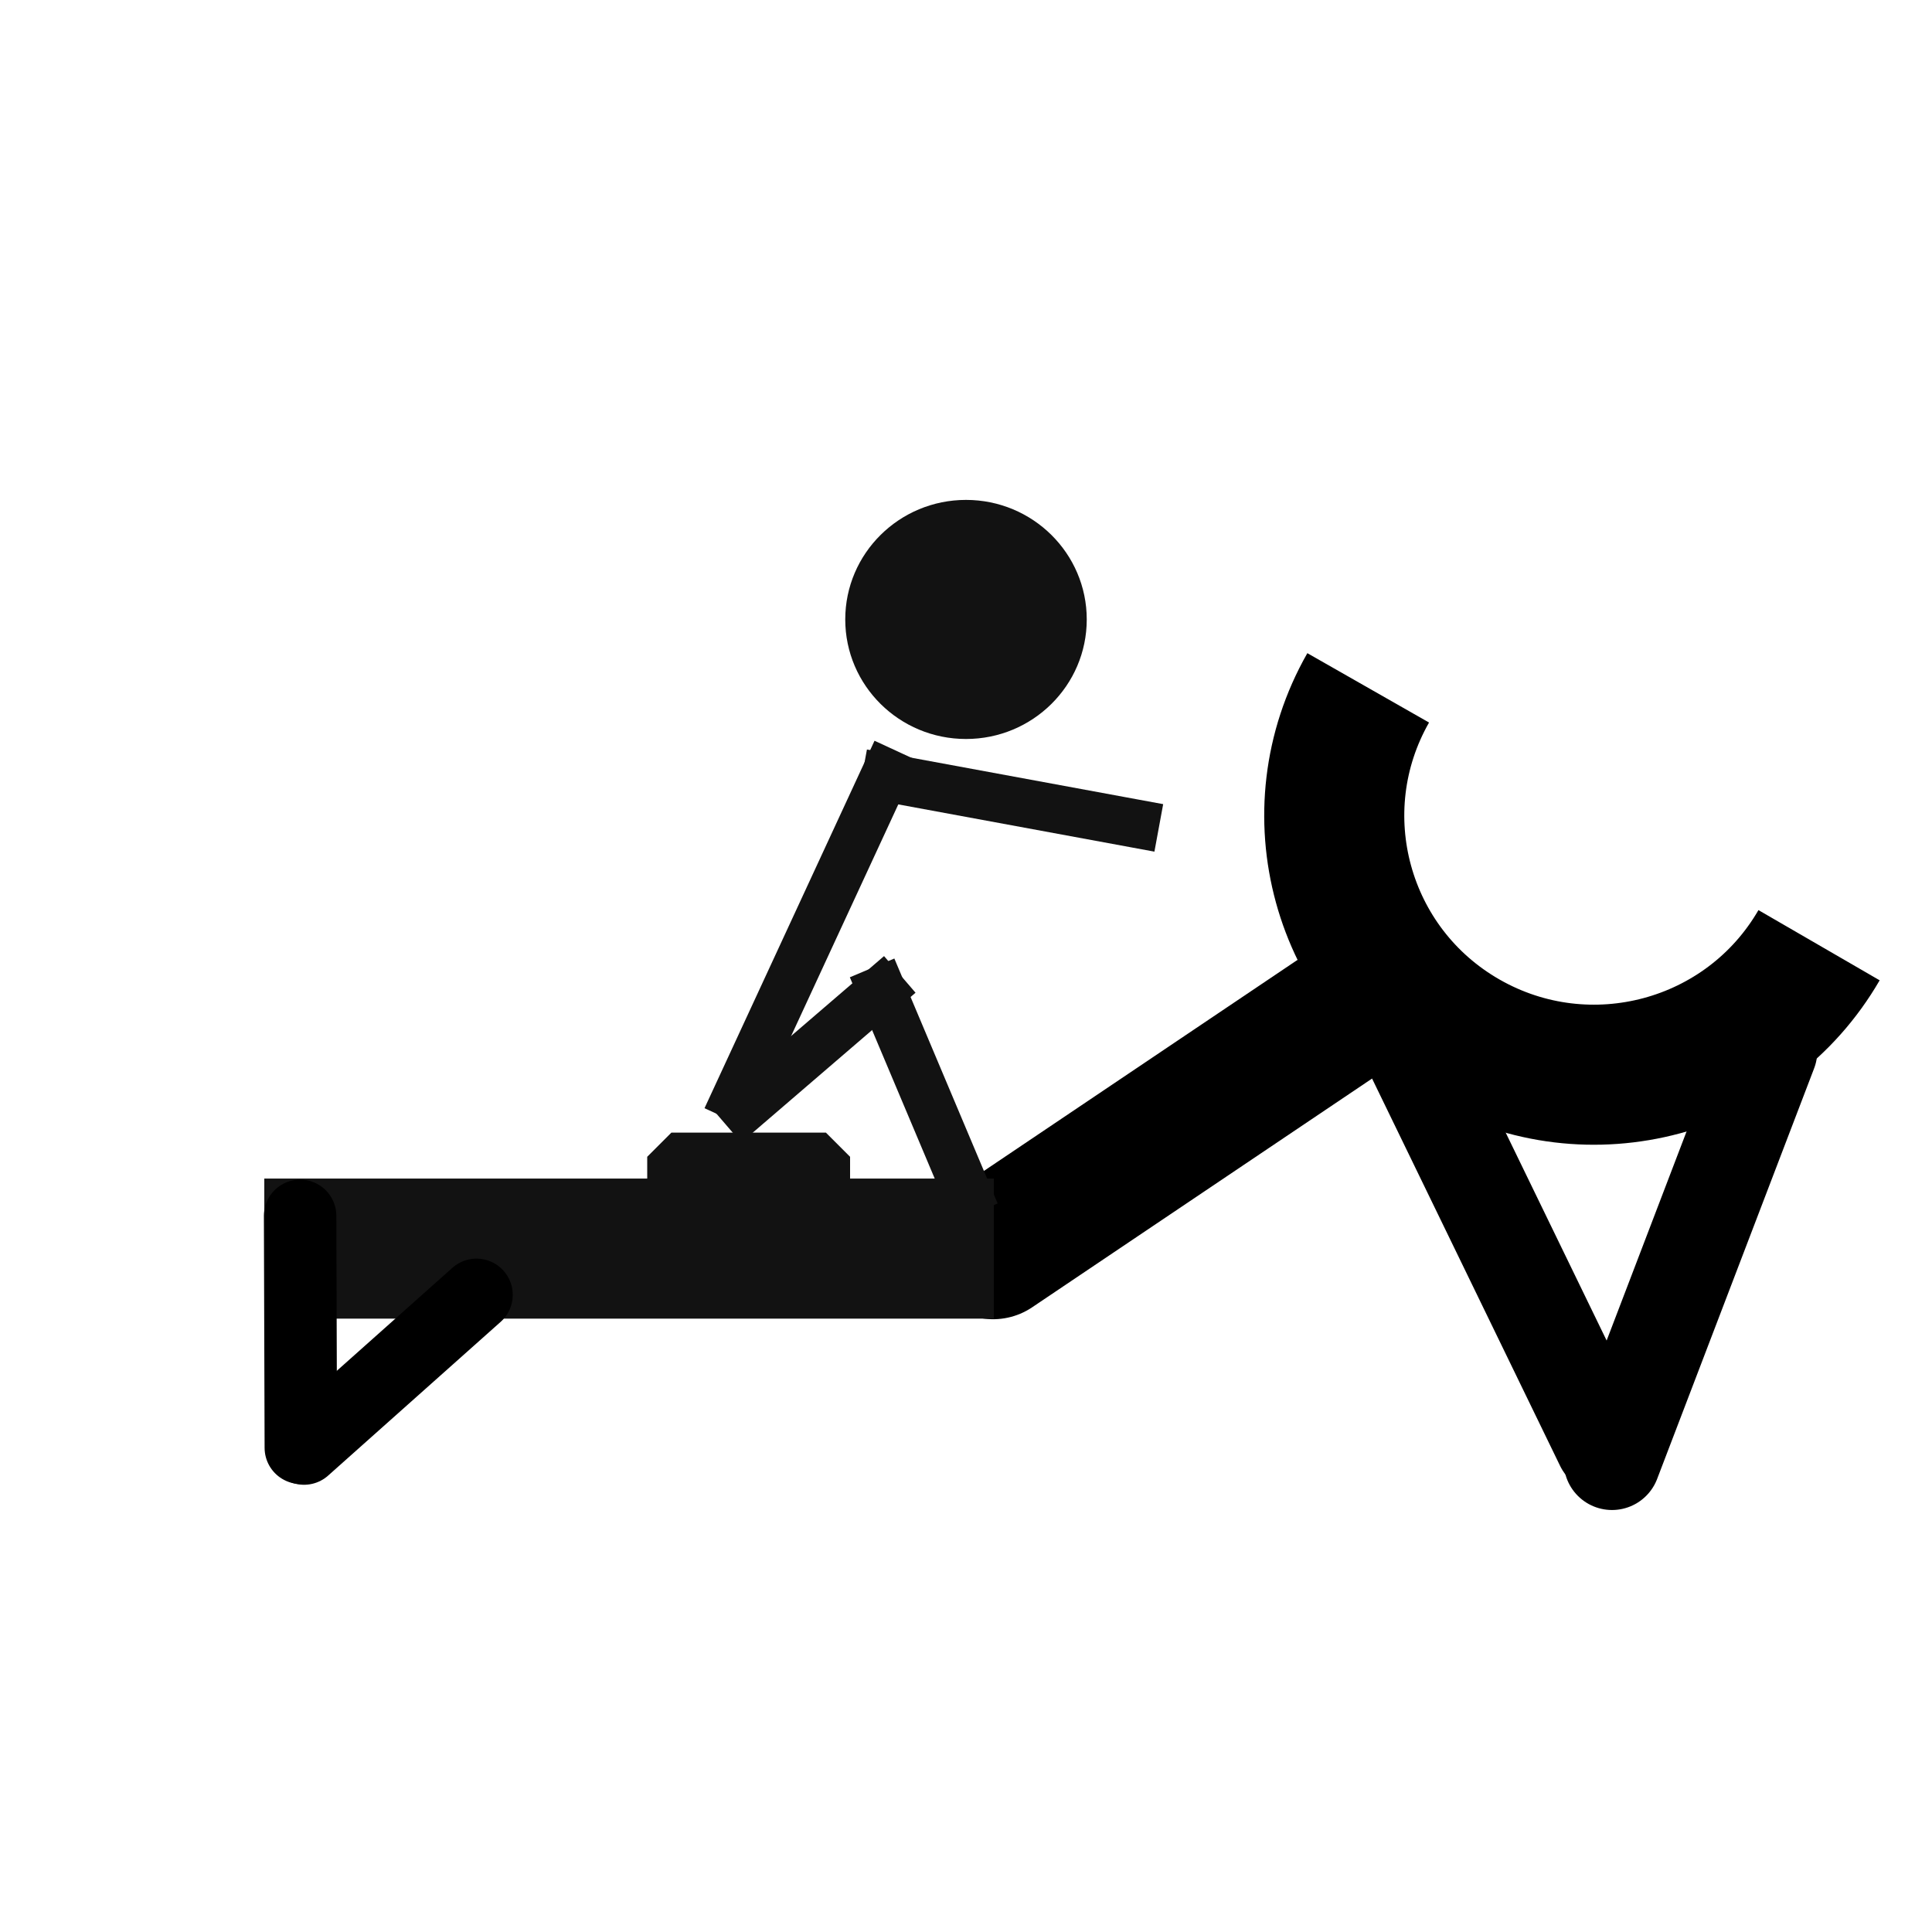<?xml version="1.0" standalone="no"?>
<!DOCTYPE svg PUBLIC "-//W3C//DTD SVG 20010904//EN" "http://www.w3.org/TR/2001/REC-SVG-20010904/DTD/svg10.dtd">
<!-- Created using Krita: https://krita.org -->
<svg xmlns="http://www.w3.org/2000/svg" 
    xmlns:xlink="http://www.w3.org/1999/xlink"
    xmlns:krita="http://krita.org/namespaces/svg/krita"
    xmlns:sodipodi="http://sodipodi.sourceforge.net/DTD/sodipodi-0.dtd"
    width="576pt"
    height="576pt"
    viewBox="0 0 576 576">
<defs/>
<g id="group0" transform="translate(393.84, 257.229)" fill="none">
  <path id="shape0" fill="none" stroke="#000000" stroke-width="28.8" stroke-linecap="round" stroke-linejoin="miter" stroke-miterlimit="2.16" d="M0 0L84.24 173.52" sodipodi:nodetypes="cc"/>
  <path id="shape1" transform="translate(86.76, 56.16)" fill="none" stroke="#000000" stroke-width="28.8" stroke-linecap="round" stroke-linejoin="miter" stroke-miterlimit="2.16" krita:marker-fill-method="auto" d="M46.8 0L0 122.4" sodipodi:nodetypes="cc"/>
 </g><path id="shape2" transform="translate(296.069, 295.389)" fill="none" stroke="#000000" stroke-width="41.76" stroke-linecap="round" stroke-linejoin="miter" stroke-miterlimit="2.16" d="M114.48 0L0 77.04" sodipodi:nodetypes="cc"/><path id="shape0" transform="matrix(1 0 0 1 397.788 205.073)" sodipodi:type="arc" sodipodi:rx="77.4514224704629" sodipodi:ry="77.1964787139734" sodipodi:cx="77.4645955944142" sodipodi:cy="38.1305727897099" sodipodi:start="0.523598775598299" sodipodi:end="3.65821011218011" sodipodi:open="true" d="M10.121 0C-10.955 36.979 1.946 83.983 38.973 105.119C76.001 126.255 123.205 113.56 144.539 76.729" fill="none" stroke="#000000" stroke-width="41.76" stroke-linecap="butt" stroke-linejoin="bevel"/><path id="shape3" transform="translate(78.796, 372.254)" fill="none" stroke="#121212" stroke-width="41.76" stroke-linecap="butt" stroke-linejoin="miter" stroke-miterlimit="2.16" d="M217.51 0L0 0" sodipodi:nodetypes="cc"/><path id="shape4" transform="translate(89.477, 362.491)" fill="none" stroke="#000000" stroke-width="21.6" stroke-linecap="round" stroke-linejoin="miter" stroke-miterlimit="2.16" d="M0 0L0.211 69.153" sodipodi:nodetypes="cc"/><path id="shape5" transform="translate(90.644, 386.042)" fill="#121212" fill-rule="evenodd" stroke="#000000" stroke-width="21.6" stroke-linecap="round" stroke-linejoin="miter" stroke-miterlimit="2.16" d="M0 45.821L51.421 0" sodipodi:nodetypes="cc"/><rect id="shape6" transform="translate(200.16, 344.88)" fill="none" stroke="#121212" stroke-width="14.4" stroke-linecap="square" stroke-linejoin="bevel" width="46.08" height="22.32"/><path id="shape7" transform="translate(221.76, 295.2)" fill="none" stroke="#121212" stroke-width="14.4" stroke-linecap="square" stroke-linejoin="miter" stroke-miterlimit="2" d="M0 35.28L41.04 0" sodipodi:nodetypes="cc"/><path id="shape8" transform="translate(262.8, 295.2)" fill="none" stroke="#121212" stroke-width="14.4" stroke-linecap="square" stroke-linejoin="miter" stroke-miterlimit="2" d="M0 0L25.2 59.76" sodipodi:nodetypes="cc"/><path id="shape9" transform="translate(219.6, 230.4)" fill="none" stroke="#121212" stroke-width="14.4" stroke-linecap="square" stroke-linejoin="miter" stroke-miterlimit="2" d="M0 96.48L44.64 0" sodipodi:nodetypes="cc"/><path id="shape10" transform="translate(264.24, 231.84)" fill="none" stroke="#121212" stroke-width="14.4" stroke-linecap="square" stroke-linejoin="miter" stroke-miterlimit="2" d="M0 0L74.16 13.68" sodipodi:nodetypes="cc"/><ellipse id="shape11" transform="translate(252, 149.04)" rx="36" ry="35.64" cx="36" cy="35.64" fill="#121212" fill-rule="evenodd"/>
</svg>
